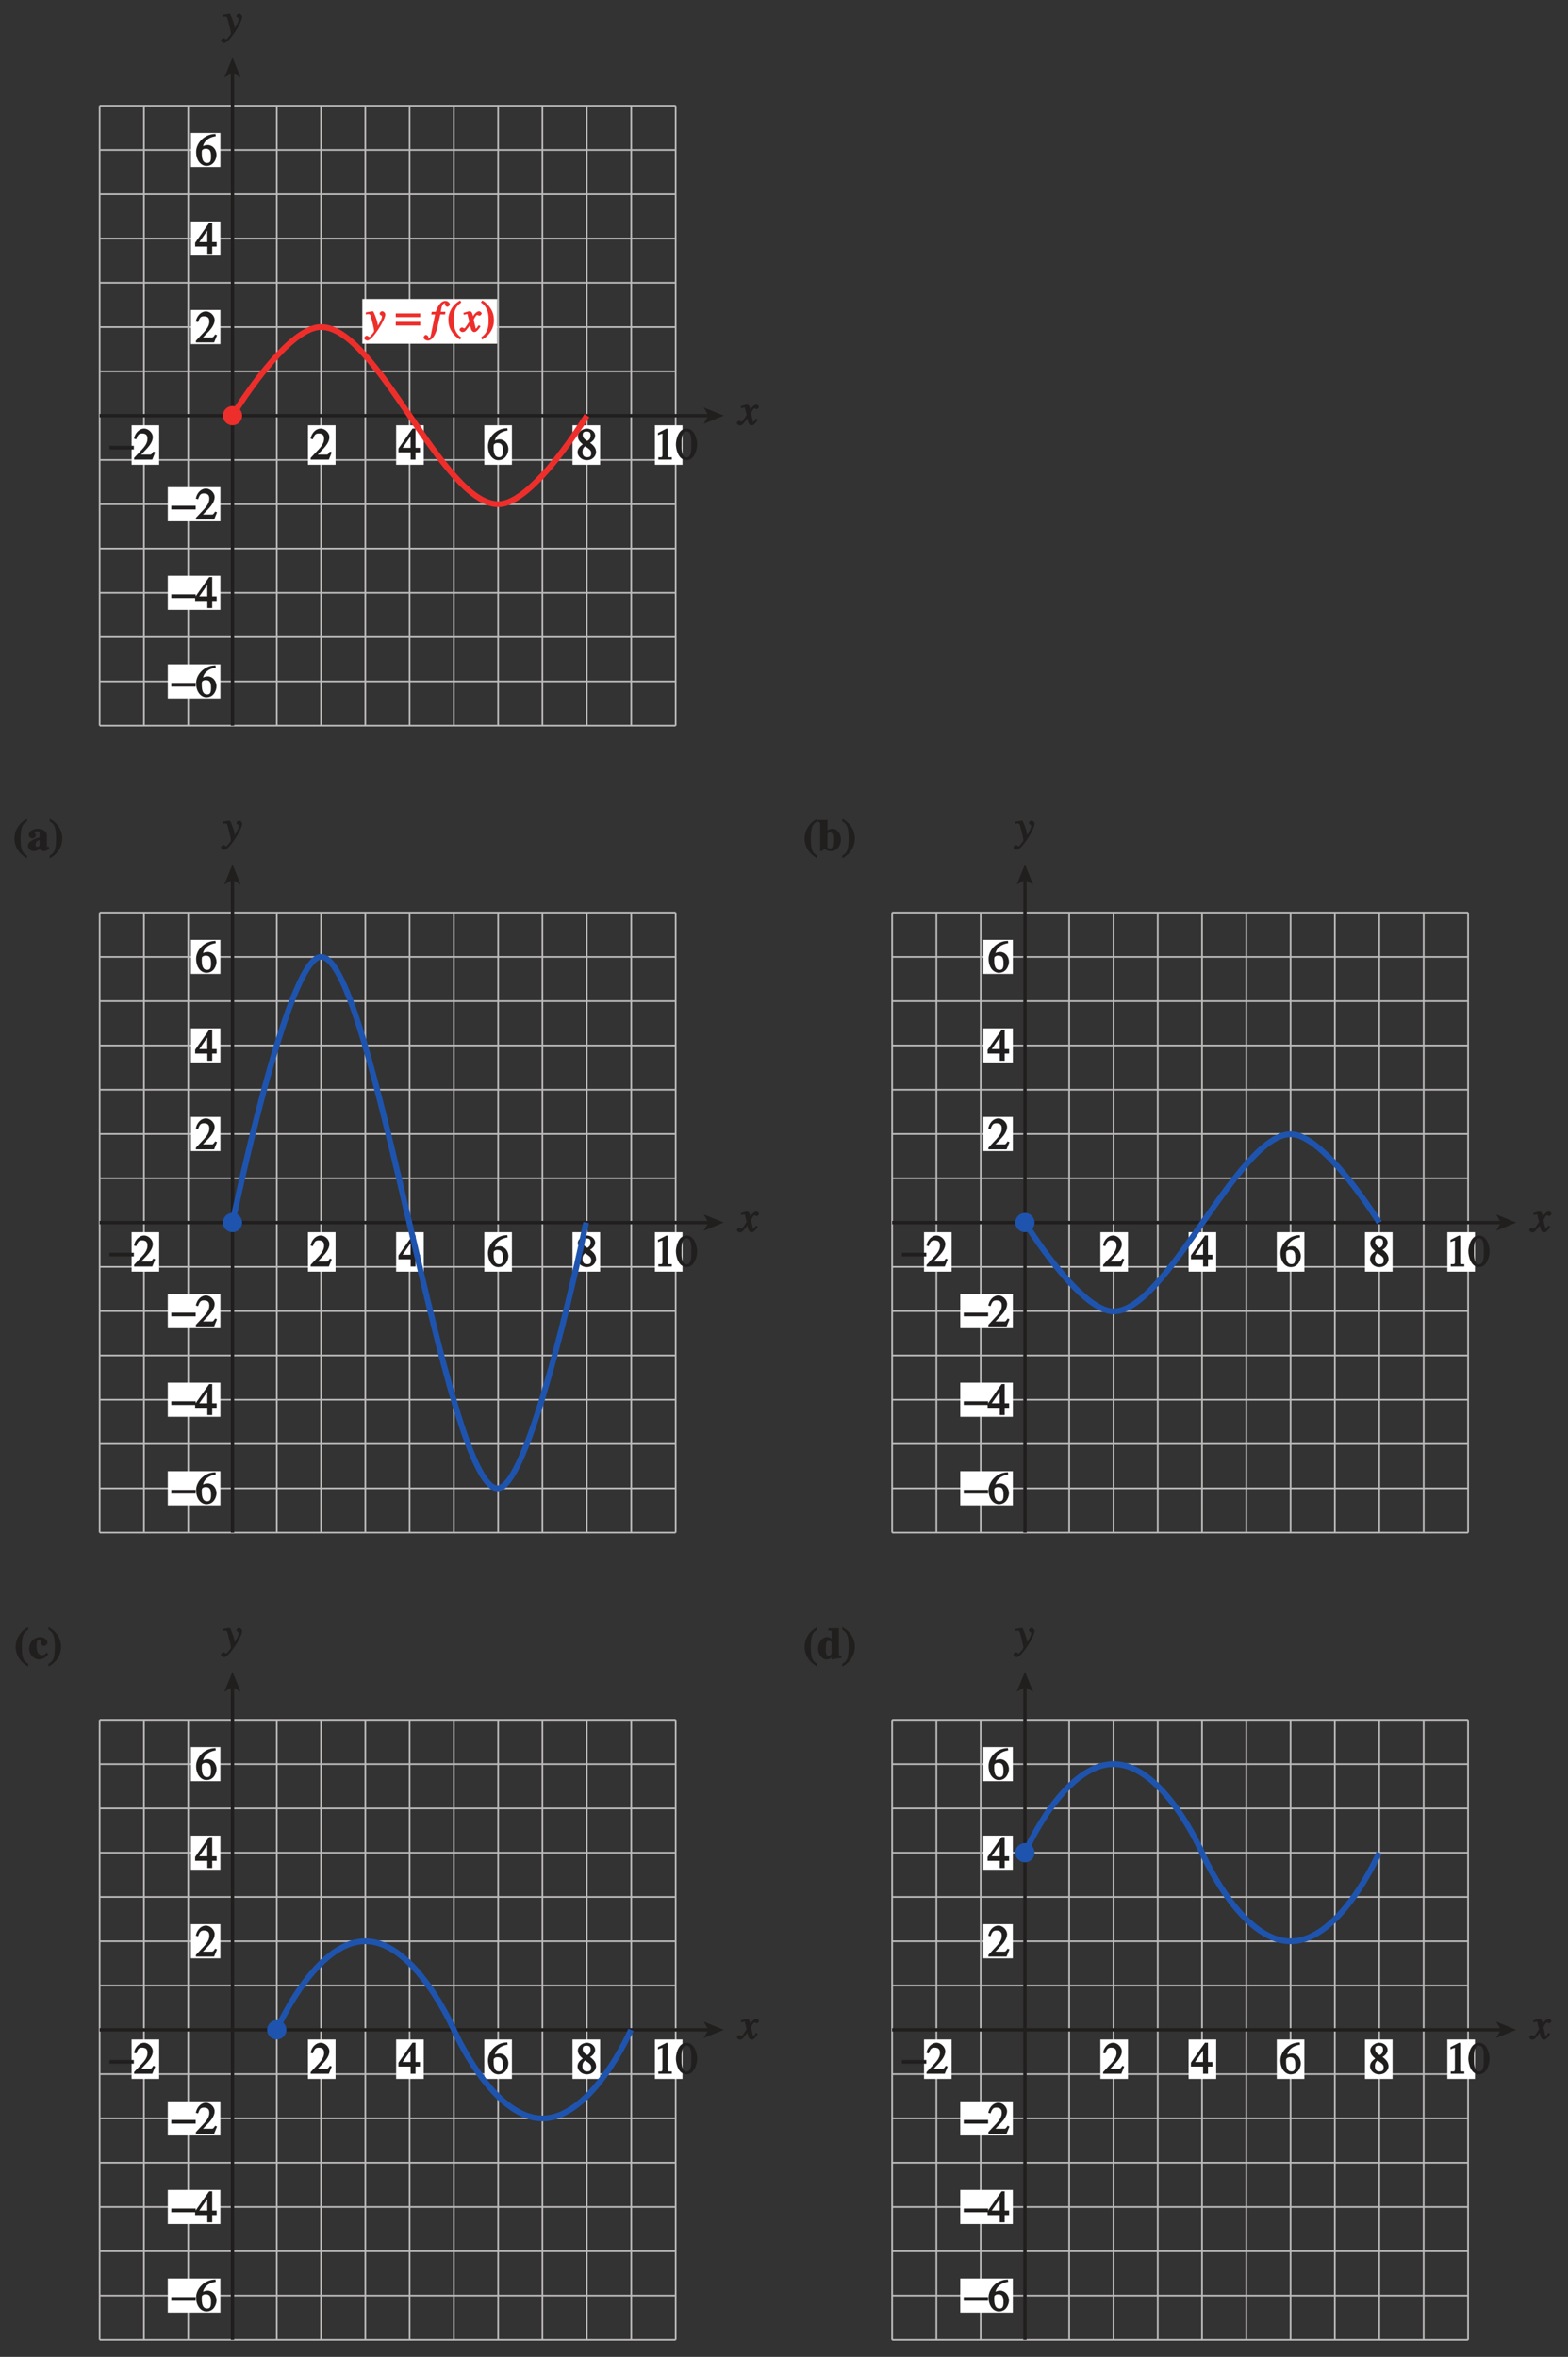 <?xml version="1.0" encoding="UTF-8" standalone="no"?>
<svg
   xmlns:dc="http://purl.org/dc/elements/1.1/"
   xmlns:cc="http://creativecommons.org/ns#"
   xmlns:rdf="http://www.w3.org/1999/02/22-rdf-syntax-ns#"
   xmlns:svg="http://www.w3.org/2000/svg"
   xmlns="http://www.w3.org/2000/svg"
   xmlns:xlink="http://www.w3.org/1999/xlink"
   xmlns:sodipodi="http://sodipodi.sourceforge.net/DTD/sodipodi-0.dtd"
   xmlns:inkscape="http://www.inkscape.org/namespaces/inkscape"
   width="325.812pt"
   height="489.602pt"
   viewBox="0 0 325.812 489.602"
   version="1.1"
   id="svg4175"
   inkscape:version="0.91 r13725"
   sodipodi:docname="fig-2-3-35.svg">
  <rect x="0" y="0" width="325.812" height="489.602" fill="#333333" stroke="none"/>
  <sodipodi:namedview
     pagecolor="#ffffff"
     bordercolor="#666666"
     borderopacity="1"
     objecttolerance="10"
     gridtolerance="10"
     guidetolerance="10"
     inkscape:pageopacity="0"
     inkscape:pageshadow="2"
     inkscape:window-width="1366"
     inkscape:window-height="715"
     id="namedview4918"
     showgrid="false"
     fit-margin-top="0"
     fit-margin-left="0"
     fit-margin-right="0"
     fit-margin-bottom="0"
     inkscape:zoom="0.86764721"
     inkscape:cx="203.63387"
     inkscape:cy="384.87702"
     inkscape:window-x="0"
     inkscape:window-y="0"
     inkscape:window-maximized="1"
     inkscape:current-layer="g4278" />
  <defs
     id="defs4177">
    <g
       id="g4179">
      <symbol
         overflow="visible"
         id="glyph0-0"
         style="overflow:visible">
        <path
           style="stroke:none"
           d=""
           id="path4182"
           inkscape:connector-curvature="0" />
      </symbol>
      <symbol
         overflow="visible"
         id="glyph0-1"
         style="overflow:visible">
        <path
           style="stroke:none"
           d="m 0.672,-5.266 c 0.141,-0.25 0.406,-0.797 1.094,-0.797 0.734,0 0.922,0.297 0.922,0.891 0,0.906 -0.672,1.016 -1.297,1.219 l 0,0.359 c 0.906,0.297 2.016,0.578 2.016,1.906 0,0.906 -0.391,1.062 -0.859,1.062 -0.625,0 -0.922,-0.984 -1.766,-0.984 -0.328,0 -0.766,0.375 -0.766,0.703 0,0.625 0.859,1.047 1.656,1.047 1.797,0 3.141,-1.344 3.141,-2.75 0,-0.75 -0.562,-1.609 -1.062,-1.797 0.234,-0.141 0.672,-0.484 0.672,-1.25 0,-0.938 -0.859,-1.5 -1.812,-1.5 -1.172,0 -2.094,1.047 -2.406,1.734 L 0.625,-5.188 Z m 0,0"
           id="path4185"
           inkscape:connector-curvature="0" />
      </symbol>
      <symbol
         overflow="visible"
         id="glyph0-2"
         style="overflow:visible">
        <path
           style="stroke:none"
           d="m 1.484,-5.484 2.875,0 0.516,-1.547 -3.5,0 -1.047,3.719 c 0.906,0.047 1.656,0.109 2.328,0.406 0.531,0.219 0.938,0.594 0.938,1.203 0,0.828 -0.531,0.906 -0.859,0.906 -0.641,0 -1.203,-0.875 -1.891,-0.875 -0.438,0 -0.766,0.469 -0.766,0.734 0,0.578 0.797,1.016 1.578,1.016 1.812,0 2.984,-1.234 2.984,-2.531 0,-0.984 -0.625,-1.719 -1.078,-1.969 -0.672,-0.375 -1.375,-0.484 -2.125,-0.516 l 0.156,-0.547 z m 0,0"
           id="path4188"
           inkscape:connector-curvature="0" />
      </symbol>
      <symbol
         overflow="visible"
         id="glyph0-3"
         style="overflow:visible">
        <path
           style="stroke:none"
           d="m 0.266,-0.844 c 0,0.469 0.5,0.969 0.984,0.969 0.469,0 0.984,-0.484 0.984,-0.969 0,-0.453 -0.516,-0.984 -0.984,-0.984 -0.484,0 -0.984,0.531 -0.984,0.984 z m 0,0"
           id="path4191"
           inkscape:connector-curvature="0" />
      </symbol>
      <symbol
         overflow="visible"
         id="glyph1-0"
         style="overflow:visible">
        <path
           style="stroke:none"
           d=""
           id="path4194"
           inkscape:connector-curvature="0" />
      </symbol>
      <symbol
         overflow="visible"
         id="glyph1-1"
         style="overflow:visible">
        <path
           style="stroke:none"
           d="M 4.281,-1.578 4.094,-1.656 c -0.406,0.641 -0.453,0.625 -0.797,0.625 l -1.734,0 1.219,-1.281 c 0.391,-0.422 1.203,-1.375 1.203,-2.328 0,-1 -0.984,-1.797 -1.797,-1.797 -0.797,0 -1.812,0.625 -2.109,2.094 l 0.469,0.125 C 0.828,-4.906 0.938,-5.422 1.75,-5.422 c 1.062,0 1.125,0.656 1.125,1.125 0,0.672 -0.344,1.359 -1.125,2.188 L 0.094,-0.344 0.094,0 3.875,0 4.484,-1.5 Z m 0,0"
           id="path4197"
           inkscape:connector-curvature="0" />
      </symbol>
      <symbol
         overflow="visible"
         id="glyph1-2"
         style="overflow:visible">
        <path
           style="stroke:none"
           d="m 4.25,-2.438 -0.766,0 0,-4 -0.625,0 -2.922,4.141 0,0.797 2.531,0 0,1.5 1.016,0 0,-1.5 0.922,0 0,-0.938 z m -1.625,0 -1.828,0 1.891,-2.703 -0.234,0 0,2.703 z m 0,0"
           id="path4200"
           inkscape:connector-curvature="0" />
      </symbol>
      <symbol
         overflow="visible"
         id="glyph1-3"
         style="overflow:visible">
        <path
           style="stroke:none"
           d="m 4.016,-6.5 c -2.172,0.062 -3.875,1.891 -3.875,3.703 0,1.891 1.078,2.922 2.141,2.922 1.609,0 2.094,-1.594 2.094,-2.266 0,-1.203 -0.859,-2.062 -1.812,-2.062 -0.516,0 -0.828,0.156 -0.984,0.25 0.125,-0.766 0.859,-1.812 2.641,-2.078 l -0.062,-0.484 z m -1.844,3.062 c 0.953,0 1.062,0.734 1.062,1.656 0,1.016 -0.25,1.297 -0.812,1.297 C 1.75,-0.484 1.312,-0.969 1.312,-2.469 c 0,-0.547 0.031,-0.641 0.125,-0.719 0.234,-0.219 0.438,-0.25 0.734,-0.25 z m 0,0"
           id="path4203"
           inkscape:connector-curvature="0" />
      </symbol>
      <symbol
         overflow="visible"
         id="glyph1-4"
         style="overflow:visible">
        <path
           style="stroke:none"
           d="m 1.781,-2.859 c 1.031,0.75 1.375,0.891 1.375,1.547 0,0.641 -0.266,0.828 -0.828,0.828 -0.719,0 -0.984,-0.391 -0.984,-1.094 0,-0.812 0.391,-1.047 0.562,-1.188 z m -1.453,1.375 c 0,0.703 0.766,1.609 1.891,1.609 1.484,0 1.953,-1.172 1.953,-1.641 0,-0.609 -0.234,-1.25 -1.25,-1.969 0.297,-0.156 1.062,-0.672 1.062,-1.5 0,-0.672 -0.719,-1.453 -1.75,-1.453 -0.766,0 -1.844,0.672 -1.844,1.578 0,0.734 0.406,1.156 1.016,1.688 -0.656,0.5 -1.078,0.906 -1.078,1.688 z m 1.062,-3.609 c 0,-0.438 0.125,-0.734 0.797,-0.734 0.688,0 0.844,0.312 0.844,0.812 0,0.781 -0.469,1 -0.688,1.141 C 2.141,-4 1.391,-4.391 1.391,-5.094 Z m 0,0"
           id="path4206"
           inkscape:connector-curvature="0" />
      </symbol>
      <symbol
         overflow="visible"
         id="glyph1-5"
         style="overflow:visible">
        <path
           style="stroke:none"
           d="m 1.062,0 2.641,0 0,-0.484 c -0.828,0 -0.844,0.078 -0.844,-0.359 l 0,-5.531 -0.25,-0.062 -1.781,0.906 0,0.469 C 1.5,-5.344 1.5,-5.344 1.609,-5.344 c 0.312,0 0.141,0.062 0.141,0.266 l 0,4.062 C 1.75,-0.344 1.578,-0.5 0.891,-0.484 l 0,0.484 z m 0,0"
           id="path4209"
           inkscape:connector-curvature="0" />
      </symbol>
      <symbol
         overflow="visible"
         id="glyph1-6"
         style="overflow:visible">
        <path
           style="stroke:none"
           d="m 2.25,-5.844 c 1.156,0 1,2.078 1,2.688 0,0.719 0.156,2.703 -1,2.703 -1.156,0 -1.016,-1.969 -1.016,-2.703 0,-0.609 -0.141,-2.688 1.016,-2.688 z m 0,-0.594 c -1.656,0 -2.203,2.219 -2.203,3.281 0,1.094 0.547,3.281 2.203,3.281 1.656,0 2.203,-2.188 2.203,-3.281 0,-1.062 -0.547,-3.281 -2.203,-3.281 z m 0,0"
           id="path4212"
           inkscape:connector-curvature="0" />
      </symbol>
      <symbol
         overflow="visible"
         id="glyph1-7"
         style="overflow:visible">
        <path
           style="stroke:none"
           d=""
           id="path4215"
           inkscape:connector-curvature="0" />
      </symbol>
      <symbol
         overflow="visible"
         id="glyph1-8"
         style="overflow:visible">
        <path
           style="stroke:none"
           d="m 2.531,-6.375 c -1.391,0.828 -2.266,2.297 -2.266,3.844 0,1.25 0.344,2.016 0.781,2.672 0.344,0.5 0.938,1.125 1.625,1.5 l 0.312,-0.406 C 1.328,0.172 1.375,-1.672 1.375,-2.594 1.375,-4.875 2.188,-5.453 2.938,-6.062 L 2.703,-6.484 Z m 0,0"
           id="path4218"
           inkscape:connector-curvature="0" />
      </symbol>
      <symbol
         overflow="visible"
         id="glyph1-9"
         style="overflow:visible">
        <path
           style="stroke:none"
           d="m 0.453,1.547 c 1.406,-0.828 2.281,-2.297 2.281,-3.844 0,-1.25 -0.344,-2.016 -0.797,-2.672 -0.328,-0.5 -0.922,-1.141 -1.625,-1.5 L 0.016,-6.062 C 1.672,-5 1.625,-3.156 1.625,-2.234 1.625,0.047 0.797,0.625 0.047,1.219 L 0.281,1.641 Z m 0,0"
           id="path4221"
           inkscape:connector-curvature="0" />
      </symbol>
      <symbol
         overflow="visible"
         id="glyph2-0"
         style="overflow:visible">
        <path
           style="stroke:none"
           d=""
           id="path4224"
           inkscape:connector-curvature="0" />
      </symbol>
      <symbol
         overflow="visible"
         id="glyph2-1"
         style="overflow:visible">
        <path
           style="stroke:none"
           d="m 0.094,-2.094 4.891,0 0,-0.766 -5.062,0 0,0.766 z m 0,0"
           id="path4227"
           inkscape:connector-curvature="0" />
      </symbol>
      <symbol
         overflow="visible"
         id="glyph2-2"
         style="overflow:visible">
        <path
           style="stroke:none"
           d="m 4.828,-3.781 -4.906,0 0,0.766 5.078,0 0,-0.766 z m 0,1.75 -4.906,0 0,0.766 5.078,0 0,-0.766 z m 0,0"
           id="path4230"
           inkscape:connector-curvature="0" />
      </symbol>
      <symbol
         overflow="visible"
         id="glyph3-0"
         style="overflow:visible">
        <path
           style="stroke:none"
           d=""
           id="path4233"
           inkscape:connector-curvature="0" />
      </symbol>
      <symbol
         overflow="visible"
         id="glyph3-1"
         style="overflow:visible">
        <path
           style="stroke:none"
           d="M 3.484,-1.234 C 3.25,-0.969 3.188,-0.672 3,-0.672 2.828,-0.672 2.938,-0.75 2.891,-0.906 2.844,-1.125 2.531,-2.344 2.531,-2.516 L 2.484,-2.406 c 0,0 0.5,-1.062 0.75,-1.062 0.203,0 0.266,0.156 0.484,0.156 0.219,0 0.469,-0.312 0.469,-0.469 0,-0.219 -0.359,-0.453 -0.531,-0.453 -0.469,0 -1.016,0.578 -1.484,1.312 L 2.469,-2.812 2.359,-3.312 C 2.203,-4.109 1.906,-4.234 1.703,-4.234 1.406,-4.234 0.812,-4.016 0.375,-3.875 L 0.484,-3.5 c 0.422,-0.109 0.547,-0.141 0.625,-0.141 0.234,0 0.094,0 0.172,0.281 0.016,0.031 0.328,1.234 0.328,1.297 -0.766,1.094 -0.875,1.375 -1.031,1.375 -0.156,0 -0.312,-0.172 -0.516,-0.172 -0.203,0 -0.484,0.297 -0.484,0.438 0,0.219 0.328,0.516 0.625,0.516 0.281,0 0.5,-0.125 0.656,-0.297 C 1.156,-0.547 1.531,-1.031 1.766,-1.344 L 1.938,-0.641 c 0.125,0.484 0.438,0.734 0.703,0.734 0.203,0 0.578,-0.031 1.312,-1.203 l -0.375,-0.219 z m 0,0"
           id="path4236"
           inkscape:connector-curvature="0" />
      </symbol>
      <symbol
         overflow="visible"
         id="glyph3-2"
         style="overflow:visible">
        <path
           style="stroke:none"
           d="M 0.141,-3.594 C 0.25,-3.625 0.312,-3.641 0.438,-3.641 c 0.516,0 0.453,0.25 0.703,1.078 0.141,0.484 0.531,2.062 0.531,2.406 0,0.234 -0.328,0.578 -0.562,0.844 C 0.812,1.047 0.812,1.094 0.672,1.094 c -0.156,0 -0.281,-0.25 -0.547,-0.25 -0.188,0 -0.516,0.281 -0.516,0.469 0,0.375 0.562,0.547 0.641,0.547 1.062,0 3.75,-4.328 3.75,-5.406 0,-0.328 -0.344,-0.688 -0.672,-0.688 -0.234,0 -0.516,0.312 -0.516,0.453 0,0.406 0.484,0.312 0.484,0.672 0,0.484 -0.656,1.594 -1.047,2.234 l 0.297,0.094 -0.188,-1.047 C 2.25,-2.5 1.547,-4.25 1.438,-4.234 1.266,-4.234 0.562,-4.094 -0.047,-4 l 0,0.438 z m 0,0"
           id="path4239"
           inkscape:connector-curvature="0" />
      </symbol>
      <symbol
         overflow="visible"
         id="glyph3-3"
         style="overflow:visible">
        <path
           style="stroke:none"
           d=""
           id="path4242"
           inkscape:connector-curvature="0" />
      </symbol>
      <symbol
         overflow="visible"
         id="glyph3-4"
         style="overflow:visible">
        <path
           style="stroke:none"
           d="m 0.312,-3.562 0.594,0 -0.75,3.609 C 0.078,0.406 0.031,1.406 -0.547,1.406 c -0.109,0 0,0.062 0,-0.016 0,-0.094 0.078,-0.094 0.078,-0.25 0,-0.219 -0.406,-0.469 -0.531,-0.469 -0.328,0.016 -0.5,0.5 -0.5,0.531 0.047,0.406 0.594,0.656 0.875,0.656 1.062,0 1.734,-1.578 1.984,-2.672 l 0.625,-2.75 0.984,0 0.094,-0.562 -0.969,0 c 0.062,-0.328 0.156,-1.781 0.891,-1.781 0.125,0 0.031,-0.094 0.031,-0.031 0,0.109 -0.094,0.109 -0.094,0.297 0,0.109 0.234,0.484 0.531,0.484 0.203,0 0.531,-0.312 0.531,-0.5 0,-0.172 -0.312,-0.719 -0.953,-0.719 -1.141,0 -1.766,1.594 -1.984,2.25 l -0.828,0 -0.125,0.562 z m 0,0"
           id="path4245"
           inkscape:connector-curvature="0" />
      </symbol>
      <symbol
         overflow="visible"
         id="glyph4-0"
         style="overflow:visible">
        <path
           style="stroke:none"
           d=""
           id="path4248"
           inkscape:connector-curvature="0" />
      </symbol>
      <symbol
         overflow="visible"
         id="glyph4-1"
         style="overflow:visible">
        <path
           style="stroke:none"
           d="m 2.75,-6.516 c -0.484,0.219 -2.484,1.469 -2.484,4.109 0,0.734 0.297,2.75 2.625,4.016 l 0,-0.562 C 1.969,0.5 1.562,-0.047 1.562,-2.5 c 0,-2.734 0.531,-3.031 1.328,-3.562 l 0,-0.516 z m 0,0"
           id="path4251"
           inkscape:connector-curvature="0" />
      </symbol>
      <symbol
         overflow="visible"
         id="glyph4-2"
         style="overflow:visible">
        <path
           style="stroke:none"
           d="M 4.156,-0.812 4.062,-0.719 c -0.016,0.031 0.047,0 0.016,0 -0.203,0 -0.062,-0.031 -0.062,-0.094 l 0,-2.344 c 0,-0.844 -0.938,-1.375 -1.938,-1.375 -1.109,0 -1.828,0.688 -1.828,1.25 0,0.625 0.625,0.75 0.734,0.75 0.469,0 0.75,-0.469 0.75,-0.641 0,-0.344 -0.281,-0.422 -0.281,-0.609 0,-0.141 0.078,-0.188 0.406,-0.188 0.656,0 0.641,0.203 0.641,0.656 l 0,0.562 c -1.125,0.344 -2.422,0.844 -2.422,1.781 0,0.688 0.703,1.094 1.141,1.094 0.219,0 0.938,-0.078 1.344,-0.5 0,-0.016 0.203,0.5 0.844,0.5 0.406,0 0.828,-0.25 1.156,-0.641 l -0.297,-0.406 z m -1.625,-0.328 C 2.406,-0.984 2.297,-0.781 2,-0.781 c -0.328,0 -0.328,-0.188 -0.328,-0.469 0,-0.781 0.766,-0.906 0.828,-0.922 l 0,1.094 z m 0,0"
           id="path4254"
           inkscape:connector-curvature="0" />
      </symbol>
      <symbol
         overflow="visible"
         id="glyph4-3"
         style="overflow:visible">
        <path
           style="stroke:none"
           d="M 0.25,1.516 C 0.734,1.281 2.719,0.031 2.719,-2.594 c 0,-0.734 -0.297,-2.766 -2.625,-4.016 l 0,0.547 c 0.922,0.562 1.328,1.109 1.328,3.547 0,2.75 -0.531,3.047 -1.328,3.578 l 0,0.516 z m 0,0"
           id="path4257"
           inkscape:connector-curvature="0" />
      </symbol>
      <symbol
         overflow="visible"
         id="glyph4-4"
         style="overflow:visible">
        <path
           style="stroke:none"
           d="M 0.156,-5.875 C 0.484,-5.812 0.5,-5.906 0.5,-5.484 l 0,5.594 0.297,0 0.656,-0.453 C 1.781,-0.016 2.312,0.125 2.594,0.125 c 1.484,0 2.234,-1.281 2.234,-2.422 0,-1.188 -0.797,-2.234 -1.828,-2.234 -0.625,0 -1.047,0.375 -1.203,0.547 l 0.234,0.094 0,-2.469 -2.016,0 0,0.469 z m 1.875,2.5 c 0.078,-0.203 0.078,-0.391 0.5,-0.391 0.781,0 0.688,1.062 0.688,1.594 0,1.422 -0.172,1.734 -0.703,1.734 -0.5,0 -0.484,-0.312 -0.484,-0.578 z m 0,0"
           id="path4260"
           inkscape:connector-curvature="0" />
      </symbol>
      <symbol
         overflow="visible"
         id="glyph4-5"
         style="overflow:visible">
        <path
           style="stroke:none"
           d="M 3.609,-1.219 C 3.391,-0.969 3.266,-0.75 2.75,-0.75 2.047,-0.75 1.625,-1.344 1.625,-2.594 1.625,-3 1.562,-3.984 2.266,-3.984 c 0.125,0 0.219,-0.047 0.219,0.219 0,0.484 0.141,1.062 0.641,1.062 0.078,0 0.75,-0.125 0.75,-0.703 0,-0.656 -0.891,-1.125 -1.531,-1.125 -0.844,0 -2.266,0.688 -2.266,2.469 0,1.094 0.922,2.188 2.078,2.188 0.703,0 1.391,-0.391 1.891,-1.094 L 3.703,-1.312 Z m 0,0"
           id="path4263"
           inkscape:connector-curvature="0" />
      </symbol>
      <symbol
         overflow="visible"
         id="glyph4-6"
         style="overflow:visible">
        <path
           style="stroke:none"
           d="M 4.812,-0.656 C 4.297,-0.672 4.406,-0.797 4.406,-1.047 l 0,-5.312 -2.203,0 0,0.484 C 2.828,-5.828 2.875,-5.953 2.875,-5.484 l 0,1.656 L 3.109,-3.938 C 2.891,-4.172 2.5,-4.531 1.969,-4.531 c -0.859,0 -1.891,0.891 -1.891,2.453 0,1.312 0.969,2.203 1.719,2.203 0.672,0 1.016,-0.281 1.344,-0.625 l -0.234,-0.109 0,0.766 C 3.609,-0.031 3.688,-0.047 4.938,-0.188 l 0,-0.469 z M 2.875,-1.141 c 0,0.094 -0.188,0.5 -0.594,0.5 -0.719,0 -0.594,-1.047 -0.594,-1.562 0,-0.875 0,-1.547 0.641,-1.547 0.5,0 0.547,0.406 0.547,0.422 z m 0,0"
           id="path4266"
           inkscape:connector-curvature="0" />
      </symbol>
    </g>
    <clipPath
       id="clip1">
      <path
         d="m 317,251 5.797,0 0,6 L 317,257 Z m 0,0"
         id="path4269"
         inkscape:connector-curvature="0" />
    </clipPath>
    <clipPath
       id="clip2">
      <path
         d="m 317,419 5.797,0 0,5 L 317,424 Z m 0,0"
         id="path4272"
         inkscape:connector-curvature="0" />
    </clipPath>
    <clipPath
       id="clip3">
      <path
         d="m 0,0 325.812,0 0,489.602 -325.812,0 z m 0,0"
         id="path4275"
         inkscape:connector-curvature="0" />
    </clipPath>
  </defs>
  <g
     id="surface1"
     transform="translate(-1.2207032e-5,0)">
    <g
       style="fill:#211e1e;fill-opacity:1"
       id="g4278" />
    <path
       style="fill:none;stroke:#bdbaba;stroke-width:0.35;stroke-linecap:butt;stroke-linejoin:miter;stroke-miterlimit:4;stroke-opacity:1"
       d="m 273.585,502.793 0,-128.789 m 9.199,128.789 0,-128.789 m 9.203,128.789 0,-128.789 m 9.199,128.789 0,-128.789 m 9.195,128.789 0,-128.789 m 9.203,128.789 0,-128.789 m 9.195,128.789 0,-128.789 m 9.203,128.789 0,-128.789 m 9.199,128.789 0,-128.789 m 9.199,128.789 0,-128.789 m 9.199,128.789 0,-128.789 m 9.23,128.789 0,-128.789 m 9.23,128.789 0,-128.789 m 9.23,128.789 0,-128.789 m -119.688,0 119.688,0 m -119.688,9.199 119.688,0 m -119.688,9.199 119.688,0 m -119.688,9.199 119.688,0 m -119.688,9.199 119.688,0 m -119.688,9.199 119.688,0 m -119.688,9.203 119.688,0 m -119.688,9.199 119.688,0 m -119.688,9.199 119.688,0 m -119.688,9.199 119.688,0 m -119.688,9.199 119.688,0 m -119.688,9.199 119.688,0 m -119.688,9.199 119.688,0 m -119.688,9.195 119.688,0 m -119.688,9.199 119.688,0"
       transform="matrix(1,0,0,-1,-88.214,692.372)"
       id="path4286"
       inkscape:connector-curvature="0" />
    <path
       style="fill:#ffffff;fill-opacity:1;fill-rule:nonzero;stroke:none"
       d="m 283.625,255.973 5.734,0 0,8.195 -5.734,0 z m 0,0"
       id="path4288"
       inkscape:connector-curvature="0" />
    <path
       style="fill:#ffffff;fill-opacity:1;fill-rule:nonzero;stroke:none"
       d="m 265.301,255.973 5.734,0 0,8.195 -5.734,0 z m 0,0"
       id="path4290"
       inkscape:connector-curvature="0" />
    <path
       style="fill:#ffffff;fill-opacity:1;fill-rule:nonzero;stroke:none"
       d="m 246.977,255.973 5.73,0 0,8.195 -5.73,0 z m 0,0"
       id="path4292"
       inkscape:connector-curvature="0" />
    <path
       style="fill:#ffffff;fill-opacity:1;fill-rule:nonzero;stroke:none"
       d="m 228.648,255.973 5.734,0 0,8.195 -5.734,0 z m 0,0"
       id="path4294"
       inkscape:connector-curvature="0" />
    <path
       style="fill:#ffffff;fill-opacity:1;fill-rule:nonzero;stroke:none"
       d="m 192,255.973 5.734,0 0,8.195 -5.734,0 z m 0,0"
       id="path4296"
       inkscape:connector-curvature="0" />
    <path
       style="fill:#ffffff;fill-opacity:1;fill-rule:nonzero;stroke:none"
       d="m 300.746,255.973 5.727,0 0,8.195 -5.727,0 z m 0,0"
       id="path4298"
       inkscape:connector-curvature="0" />
    <g
       style="fill:#211e1e;fill-opacity:1"
       id="g4300">
      <use
         xlink:href="#glyph1-1"
         x="229.121"
         y="263.094"
         id="use4302"
         width="100%"
         height="100%" />
    </g>
    <g
       style="fill:#211e1e;fill-opacity:1"
       id="g4304">
      <use
         xlink:href="#glyph2-1"
         x="187.49"
         y="263.094"
         id="use4306"
         width="100%"
         height="100%" />
    </g>
    <g
       style="fill:#211e1e;fill-opacity:1"
       id="g4308">
      <use
         xlink:href="#glyph1-1"
         x="192.431"
         y="263.094"
         id="use4310"
         width="100%"
         height="100%" />
      <use
         xlink:href="#glyph1-2"
         x="247.52"
         y="263.094"
         id="use4312"
         width="100%"
         height="100%" />
    </g>
    <g
       style="fill:#211e1e;fill-opacity:1"
       id="g4314">
      <use
         xlink:href="#glyph1-3"
         x="265.918"
         y="263.094"
         id="use4316"
         width="100%"
         height="100%" />
    </g>
    <g
       style="fill:#211e1e;fill-opacity:1"
       id="g4318">
      <use
         xlink:href="#glyph1-4"
         x="284.348"
         y="263.094"
         id="use4320"
         width="100%"
         height="100%" />
    </g>
    <g
       style="fill:#211e1e;fill-opacity:1"
       id="g4322">
      <use
         xlink:href="#glyph1-5"
         x="300.558"
         y="263.094"
         id="use4324"
         width="100%"
         height="100%" />
    </g>
    <g
       style="fill:#211e1e;fill-opacity:1"
       id="g4326">
      <use
         xlink:href="#glyph1-6"
         x="305.058"
         y="263.094"
         id="use4328"
         width="100%"
         height="100%" />
    </g>
    <path
       style="fill:none;stroke:#211e1e;stroke-width:0.7;stroke-linecap:butt;stroke-linejoin:miter;stroke-miterlimit:4;stroke-opacity:1"
       d="m 301.187,509.829 0,-135.824"
       transform="matrix(1,0,0,-1,-88.214,692.372)"
       id="path4330"
       inkscape:connector-curvature="0" />
    <path
       style="fill:#211e1e;fill-opacity:1;fill-rule:nonzero;stroke:none"
       d="m 212.973,179.578 1.707,4.18 -1.707,-0.992 -1.707,0.992 1.707,-4.18"
       id="path4332"
       inkscape:connector-curvature="0" />
    <path
       style="fill:none;stroke:#211e1e;stroke-width:0.7;stroke-linecap:butt;stroke-linejoin:miter;stroke-miterlimit:4;stroke-opacity:1"
       d="m 273.585,438.403 126.723,0"
       transform="matrix(1,0,0,-1,-88.214,692.372)"
       id="path4334"
       inkscape:connector-curvature="0" />
    <path
       style="fill:#211e1e;fill-opacity:1;fill-rule:nonzero;stroke:none"
       d="m 315.059,253.969 -4.18,1.707 0.992,-1.707 -0.992,-1.707 4.18,1.707"
       id="path4336"
       inkscape:connector-curvature="0" />
    <g
       clip-path="url(#clip1)"
       id="g4338"
       style="clip-rule:nonzero">
      <g
         style="fill:#211e1e;fill-opacity:1"
         id="g4340">
        <use
           xlink:href="#glyph3-1"
           x="318.185"
           y="255.918"
           id="use4342"
           width="100%"
           height="100%" />
      </g>
    </g>
    <g
       style="fill:#211e1e;fill-opacity:1"
       id="g4344">
      <use
         xlink:href="#glyph3-2"
         x="210.973"
         y="174.702"
         id="use4346"
         width="100%"
         height="100%" />
    </g>
    <path
       style="fill:#ffffff;fill-opacity:1;fill-rule:nonzero;stroke:none"
       d="m 204.328,195.23 6.125,0 0,7.09 -6.125,0 z m 0,0"
       id="path4348"
       inkscape:connector-curvature="0" />
    <path
       style="fill:#ffffff;fill-opacity:1;fill-rule:nonzero;stroke:none"
       d="m 204.328,213.625 6.125,0 0,7.094 -6.125,0 z m 0,0"
       id="path4350"
       inkscape:connector-curvature="0" />
    <path
       style="fill:#ffffff;fill-opacity:1;fill-rule:nonzero;stroke:none"
       d="m 204.328,232.023 6.125,0 0,7.09 -6.125,0 z m 0,0"
       id="path4352"
       inkscape:connector-curvature="0" />
    <path
       style="fill:#ffffff;fill-opacity:1;fill-rule:nonzero;stroke:none"
       d="m 199.527,268.824 10.926,0 0,7.09 -10.926,0 z m 0,0"
       id="path4354"
       inkscape:connector-curvature="0" />
    <path
       style="fill:#ffffff;fill-opacity:1;fill-rule:nonzero;stroke:none"
       d="m 199.527,287.223 10.926,0 0,7.094 -10.926,0 z m 0,0"
       id="path4356"
       inkscape:connector-curvature="0" />
    <path
       style="fill:#ffffff;fill-opacity:1;fill-rule:nonzero;stroke:none"
       d="m 199.527,305.625 10.926,0 0,7.09 -10.926,0 z m 0,0"
       id="path4358"
       inkscape:connector-curvature="0" />
    <g
       style="fill:#211e1e;fill-opacity:1"
       id="g4360">
      <use
         xlink:href="#glyph1-1"
         x="205.273"
         y="238.756"
         id="use4362"
         width="100%"
         height="100%" />
    </g>
    <g
       style="fill:#211e1e;fill-opacity:1"
       id="g4364">
      <use
         xlink:href="#glyph1-2"
         x="205.273"
         y="220.357"
         id="use4366"
         width="100%"
         height="100%" />
    </g>
    <g
       style="fill:#211e1e;fill-opacity:1"
       id="g4368">
      <use
         xlink:href="#glyph1-3"
         x="205.273"
         y="201.957"
         id="use4370"
         width="100%"
         height="100%" />
    </g>
    <g
       style="fill:#211e1e;fill-opacity:1"
       id="g4372">
      <use
         xlink:href="#glyph2-1"
         x="200.332"
         y="312.349"
         id="use4374"
         width="100%"
         height="100%" />
    </g>
    <g
       style="fill:#211e1e;fill-opacity:1"
       id="g4376">
      <use
         xlink:href="#glyph1-3"
         x="205.273"
         y="312.349"
         id="use4378"
         width="100%"
         height="100%" />
    </g>
    <g
       style="fill:#211e1e;fill-opacity:1"
       id="g4380">
      <use
         xlink:href="#glyph2-1"
         x="200.332"
         y="293.95"
         id="use4382"
         width="100%"
         height="100%" />
    </g>
    <g
       style="fill:#211e1e;fill-opacity:1"
       id="g4384">
      <use
         xlink:href="#glyph1-2"
         x="205.273"
         y="293.95"
         id="use4386"
         width="100%"
         height="100%" />
    </g>
    <g
       style="fill:#211e1e;fill-opacity:1"
       id="g4388">
      <use
         xlink:href="#glyph2-1"
         x="200.332"
         y="275.55"
         id="use4390"
         width="100%"
         height="100%" />
    </g>
    <g
       style="fill:#211e1e;fill-opacity:1"
       id="g4392">
      <use
         xlink:href="#glyph1-1"
         x="205.273"
         y="275.55"
         id="use4394"
         width="100%"
         height="100%" />
    </g>
    <path
       style="fill:none;stroke:#bdbaba;stroke-width:0.35;stroke-linecap:butt;stroke-linejoin:miter;stroke-miterlimit:4;stroke-opacity:1"
       d="m 108.925,502.793 0,-128.789 m 9.203,128.789 0,-128.789 m 9.199,128.789 0,-128.789 m 9.199,128.789 0,-128.789 m 9.199,128.789 0,-128.789 m 9.199,128.789 0,-128.789 m 9.199,128.789 0,-128.789 m 9.199,128.789 0,-128.789 m 9.199,128.789 0,-128.789 m 9.199,128.789 0,-128.789 m 9.199,128.789 0,-128.789 m 9.23,128.789 0,-128.789 m 9.23,128.789 0,-128.789 m 9.23,128.789 0,-128.789 m -119.688,0 119.688,0 m -119.688,9.199 119.688,0 m -119.688,9.199 119.688,0 m -119.688,9.199 119.688,0 m -119.688,9.199 119.688,0 m -119.688,9.199 119.688,0 m -119.688,9.203 119.688,0 m -119.688,9.199 119.688,0 m -119.688,9.199 119.688,0 m -119.688,9.199 119.688,0 m -119.688,9.199 119.688,0 m -119.688,9.199 119.688,0 m -119.688,9.199 119.688,0 m -119.688,9.195 119.688,0 m -119.688,9.199 119.688,0 m -119.688,167.629 0,-128.793 m 9.203,128.793 0,-128.793 m 9.199,128.793 0,-128.793 m 9.199,128.793 0,-128.793 m 9.199,128.793 0,-128.793 m 9.199,128.793 0,-128.793 m 9.199,128.793 0,-128.793 m 9.199,128.793 0,-128.793 m 9.199,128.793 0,-128.793 m 9.199,128.793 0,-128.793 m 9.199,128.793 0,-128.793 m 9.23,128.793 0,-128.793 m 9.23,128.793 0,-128.793 m 9.23,128.793 0,-128.793 m -119.688,0 119.688,0 m -119.688,9.199 119.688,0 m -119.688,9.203 119.688,0 m -119.688,9.199 119.688,0 m -119.688,9.199 119.688,0 m -119.688,9.199 119.688,0 m -119.688,9.199 119.688,0 m -119.688,9.199 119.688,0 m -119.688,9.199 119.688,0 m -119.688,9.199 119.688,0 m -119.688,9.203 119.688,0 m -119.688,9.195 119.688,0 m -119.688,9.199 119.688,0 m -119.688,9.199 119.688,0 m -119.688,9.199 119.688,0 m -119.688,-335.324 0,-128.789 m 9.203,128.789 0,-128.789 m 9.199,128.789 0,-128.789 m 9.199,128.789 0,-128.789 m 9.199,128.789 0,-128.789 m 9.199,128.789 0,-128.789"
       transform="matrix(1,0,0,-1,-88.214,692.372)"
       id="path4396"
       inkscape:connector-curvature="0" />
    <path
       style="fill:none;stroke:#bdbaba;stroke-width:0.35;stroke-linecap:butt;stroke-linejoin:miter;stroke-miterlimit:4;stroke-opacity:1"
       d="m 164.124,335.098 0,-128.789 m 9.199,128.789 0,-128.789 m 9.199,128.789 0,-128.789 m 9.199,128.789 0,-128.789 m 9.199,128.789 0,-128.789 m 9.23,128.789 0,-128.789 m 9.23,128.789 0,-128.789 m 9.23,128.789 0,-128.789 m -119.688,0 119.688,0 m -119.688,9.199 119.688,0 m -119.688,9.199 119.688,0 m -119.688,9.199 119.688,0 m -119.688,9.199 119.688,0 m -119.688,9.203 119.688,0 m -119.688,9.199 119.688,0 m -119.688,9.199 119.688,0 m -119.688,9.199 119.688,0 m -119.688,9.199 119.688,0 m -119.688,9.199 119.688,0 m -119.688,9.199 119.688,0 m -119.688,9.199 119.688,0 m -119.688,9.199 119.688,0 m -119.688,9.195 119.688,0 m 44.973,0 0,-128.789 m 9.199,128.789 0,-128.789 m 9.199,128.789 0,-128.789 m 9.199,128.789 0,-128.789 m 9.199,128.789 0,-128.789 m 9.199,128.789 0,-128.789 m 9.199,128.789 0,-128.789 m 9.203,128.789 0,-128.789 m 9.199,128.789 0,-128.789 m 9.195,128.789 0,-128.789 m 9.199,128.789 0,-128.789 m 9.23,128.789 0,-128.789 m 9.23,128.789 0,-128.789 m 9.23,128.789 0,-128.789 m -119.684,0 119.684,0 m -119.684,9.199 119.684,0 m -119.684,9.199 119.684,0 m -119.684,9.199 119.684,0 m -119.684,9.199 119.684,0 m -119.684,9.203 119.684,0 m -119.684,9.199 119.684,0 m -119.684,9.199 119.684,0 m -119.684,9.199 119.684,0 m -119.684,9.199 119.684,0 m -119.684,9.199 119.684,0 m -119.684,9.199 119.684,0 m -119.684,9.199 119.684,0 m -119.684,9.199 119.684,0 m -119.684,9.195 119.684,0"
       transform="matrix(1,0,0,-1,-88.214,692.372)"
       id="path4398"
       inkscape:connector-curvature="0" />
    <path
       style="fill:#ffffff;fill-opacity:1;fill-rule:nonzero;stroke:none"
       d="m 118.965,88.344 5.734,0 0,8.199 -5.734,0 z m 0,0"
       id="path4400"
       inkscape:connector-curvature="0" />
    <path
       style="fill:#ffffff;fill-opacity:1;fill-rule:nonzero;stroke:none"
       d="m 100.641,88.344 5.734,0 0,8.199 -5.734,0 z m 0,0"
       id="path4402"
       inkscape:connector-curvature="0" />
    <path
       style="fill:#ffffff;fill-opacity:1;fill-rule:nonzero;stroke:none"
       d="m 82.316,88.344 5.734,0 0,8.199 -5.734,0 z m 0,0"
       id="path4404"
       inkscape:connector-curvature="0" />
    <path
       style="fill:#ffffff;fill-opacity:1;fill-rule:nonzero;stroke:none"
       d="m 63.992,88.344 5.734,0 0,8.199 -5.734,0 z m 0,0"
       id="path4406"
       inkscape:connector-curvature="0" />
    <path
       style="fill:#ffffff;fill-opacity:1;fill-rule:nonzero;stroke:none"
       d="m 27.344,88.344 5.73,0 0,8.199 -5.73,0 z m 0,0"
       id="path4408"
       inkscape:connector-curvature="0" />
    <path
       style="fill:#ffffff;fill-opacity:1;fill-rule:nonzero;stroke:none"
       d="m 136.086,88.344 5.73,0 0,8.199 -5.73,0 z m 0,0"
       id="path4410"
       inkscape:connector-curvature="0" />
    <g
       style="fill:#211e1e;fill-opacity:1"
       id="g4412">
      <use
         xlink:href="#glyph1-1"
         x="64.461"
         y="95.467"
         id="use4414"
         width="100%"
         height="100%" />
    </g>
    <g
       style="fill:#211e1e;fill-opacity:1"
       id="g4416">
      <use
         xlink:href="#glyph2-1"
         x="22.83"
         y="95.467"
         id="use4418"
         width="100%"
         height="100%" />
    </g>
    <g
       style="fill:#211e1e;fill-opacity:1"
       id="g4420">
      <use
         xlink:href="#glyph1-1"
         x="27.771"
         y="95.467"
         id="use4422"
         width="100%"
         height="100%" />
      <use
         xlink:href="#glyph1-2"
         x="82.86"
         y="95.467"
         id="use4424"
         width="100%"
         height="100%" />
    </g>
    <g
       style="fill:#211e1e;fill-opacity:1"
       id="g4426">
      <use
         xlink:href="#glyph1-3"
         x="101.259"
         y="95.467"
         id="use4428"
         width="100%"
         height="100%" />
    </g>
    <g
       style="fill:#211e1e;fill-opacity:1"
       id="g4430">
      <use
         xlink:href="#glyph1-4"
         x="119.69"
         y="95.467"
         id="use4432"
         width="100%"
         height="100%" />
    </g>
    <g
       style="fill:#211e1e;fill-opacity:1"
       id="g4434">
      <use
         xlink:href="#glyph1-5"
         x="135.9"
         y="95.467"
         id="use4436"
         width="100%"
         height="100%" />
    </g>
    <g
       style="fill:#211e1e;fill-opacity:1"
       id="g4438">
      <use
         xlink:href="#glyph1-6"
         x="140.4"
         y="95.467"
         id="use4440"
         width="100%"
         height="100%" />
    </g>
    <path
       style="fill:#ffffff;fill-opacity:1;fill-rule:nonzero;stroke:none"
       d="m 118.965,255.973 5.734,0 0,8.195 -5.734,0 z m 0,0"
       id="path4442"
       inkscape:connector-curvature="0" />
    <path
       style="fill:#ffffff;fill-opacity:1;fill-rule:nonzero;stroke:none"
       d="m 100.641,255.973 5.734,0 0,8.195 -5.734,0 z m 0,0"
       id="path4444"
       inkscape:connector-curvature="0" />
    <path
       style="fill:#ffffff;fill-opacity:1;fill-rule:nonzero;stroke:none"
       d="m 82.316,255.973 5.734,0 0,8.195 -5.734,0 z m 0,0"
       id="path4446"
       inkscape:connector-curvature="0" />
    <path
       style="fill:#ffffff;fill-opacity:1;fill-rule:nonzero;stroke:none"
       d="m 63.992,255.973 5.734,0 0,8.195 -5.734,0 z m 0,0"
       id="path4448"
       inkscape:connector-curvature="0" />
    <path
       style="fill:#ffffff;fill-opacity:1;fill-rule:nonzero;stroke:none"
       d="m 27.344,255.973 5.734,0 0,8.195 -5.734,0 z m 0,0"
       id="path4450"
       inkscape:connector-curvature="0" />
    <path
       style="fill:#ffffff;fill-opacity:1;fill-rule:nonzero;stroke:none"
       d="m 136.086,255.973 5.73,0 0,8.195 -5.73,0 z m 0,0"
       id="path4452"
       inkscape:connector-curvature="0" />
    <g
       style="fill:#211e1e;fill-opacity:1"
       id="g4454">
      <use
         xlink:href="#glyph1-1"
         x="64.462"
         y="263.094"
         id="use4456"
         width="100%"
         height="100%" />
    </g>
    <g
       style="fill:#211e1e;fill-opacity:1"
       id="g4458">
      <use
         xlink:href="#glyph2-1"
         x="22.831"
         y="263.094"
         id="use4460"
         width="100%"
         height="100%" />
    </g>
    <g
       style="fill:#211e1e;fill-opacity:1"
       id="g4462">
      <use
         xlink:href="#glyph1-1"
         x="27.771"
         y="263.094"
         id="use4464"
         width="100%"
         height="100%" />
      <use
         xlink:href="#glyph1-2"
         x="82.86"
         y="263.094"
         id="use4466"
         width="100%"
         height="100%" />
    </g>
    <g
       style="fill:#211e1e;fill-opacity:1"
       id="g4468">
      <use
         xlink:href="#glyph1-3"
         x="101.259"
         y="263.094"
         id="use4470"
         width="100%"
         height="100%" />
    </g>
    <g
       style="fill:#211e1e;fill-opacity:1"
       id="g4472">
      <use
         xlink:href="#glyph1-4"
         x="119.689"
         y="263.094"
         id="use4474"
         width="100%"
         height="100%" />
    </g>
    <g
       style="fill:#211e1e;fill-opacity:1"
       id="g4476">
      <use
         xlink:href="#glyph1-5"
         x="135.899"
         y="263.094"
         id="use4478"
         width="100%"
         height="100%" />
    </g>
    <g
       style="fill:#211e1e;fill-opacity:1"
       id="g4480">
      <use
         xlink:href="#glyph1-6"
         x="140.399"
         y="263.094"
         id="use4482"
         width="100%"
         height="100%" />
    </g>
    <path
       style="fill:none;stroke:#211e1e;stroke-width:0.7;stroke-linecap:butt;stroke-linejoin:miter;stroke-miterlimit:4;stroke-opacity:1"
       d="m 136.527,509.829 0,-135.824"
       transform="matrix(1,0,0,-1,-88.214,692.372)"
       id="path4484"
       inkscape:connector-curvature="0" />
    <path
       style="fill:#211e1e;fill-opacity:1;fill-rule:nonzero;stroke:none"
       d="m 48.312,179.578 1.707,4.18 -1.707,-0.992 -1.707,0.992 1.707,-4.18"
       id="path4486"
       inkscape:connector-curvature="0" />
    <path
       style="fill:none;stroke:#211e1e;stroke-width:0.7;stroke-linecap:butt;stroke-linejoin:miter;stroke-miterlimit:4;stroke-opacity:1"
       d="m 108.925,438.403 126.723,0"
       transform="matrix(1,0,0,-1,-88.214,692.372)"
       id="path4488"
       inkscape:connector-curvature="0" />
    <path
       style="fill:#211e1e;fill-opacity:1;fill-rule:nonzero;stroke:none"
       d="m 150.398,253.969 -4.18,1.707 0.992,-1.707 -0.992,-1.707 4.18,1.707"
       id="path4490"
       inkscape:connector-curvature="0" />
    <g
       style="fill:#211e1e;fill-opacity:1"
       id="g4492">
      <use
         xlink:href="#glyph3-1"
         x="153.526"
         y="255.918"
         id="use4494"
         width="100%"
         height="100%" />
    </g>
    <g
       style="fill:#211e1e;fill-opacity:1"
       id="g4496">
      <use
         xlink:href="#glyph3-2"
         x="46.314"
         y="174.702"
         id="use4498"
         width="100%"
         height="100%" />
    </g>
    <path
       style="fill:#ffffff;fill-opacity:1;fill-rule:nonzero;stroke:none"
       d="m 39.672,195.23 6.125,0 0,7.09 -6.125,0 z m 0,0"
       id="path4500"
       inkscape:connector-curvature="0" />
    <path
       style="fill:#ffffff;fill-opacity:1;fill-rule:nonzero;stroke:none"
       d="m 39.672,213.625 6.125,0 0,7.094 -6.125,0 z m 0,0"
       id="path4502"
       inkscape:connector-curvature="0" />
    <path
       style="fill:#ffffff;fill-opacity:1;fill-rule:nonzero;stroke:none"
       d="m 39.672,232.023 6.125,0 0,7.09 -6.125,0 z m 0,0"
       id="path4504"
       inkscape:connector-curvature="0" />
    <path
       style="fill:#ffffff;fill-opacity:1;fill-rule:nonzero;stroke:none"
       d="m 34.867,268.824 10.93,0 0,7.09 -10.93,0 z m 0,0"
       id="path4506"
       inkscape:connector-curvature="0" />
    <path
       style="fill:#ffffff;fill-opacity:1;fill-rule:nonzero;stroke:none"
       d="m 34.867,287.223 10.93,0 0,7.094 -10.93,0 z m 0,0"
       id="path4508"
       inkscape:connector-curvature="0" />
    <path
       style="fill:#ffffff;fill-opacity:1;fill-rule:nonzero;stroke:none"
       d="m 34.867,305.625 10.93,0 0,7.09 -10.93,0 z m 0,0"
       id="path4510"
       inkscape:connector-curvature="0" />
    <g
       style="fill:#211e1e;fill-opacity:1"
       id="g4512">
      <use
         xlink:href="#glyph1-1"
         x="40.614"
         y="238.756"
         id="use4514"
         width="100%"
         height="100%" />
    </g>
    <g
       style="fill:#211e1e;fill-opacity:1"
       id="g4516">
      <use
         xlink:href="#glyph1-2"
         x="40.614"
         y="220.357"
         id="use4518"
         width="100%"
         height="100%" />
    </g>
    <g
       style="fill:#211e1e;fill-opacity:1"
       id="g4520">
      <use
         xlink:href="#glyph1-3"
         x="40.614"
         y="201.957"
         id="use4522"
         width="100%"
         height="100%" />
    </g>
    <g
       style="fill:#211e1e;fill-opacity:1"
       id="g4524">
      <use
         xlink:href="#glyph2-1"
         x="35.673"
         y="312.349"
         id="use4526"
         width="100%"
         height="100%" />
    </g>
    <g
       style="fill:#211e1e;fill-opacity:1"
       id="g4528">
      <use
         xlink:href="#glyph1-3"
         x="40.614"
         y="312.349"
         id="use4530"
         width="100%"
         height="100%" />
    </g>
    <g
       style="fill:#211e1e;fill-opacity:1"
       id="g4532">
      <use
         xlink:href="#glyph2-1"
         x="35.673"
         y="293.95"
         id="use4534"
         width="100%"
         height="100%" />
    </g>
    <g
       style="fill:#211e1e;fill-opacity:1"
       id="g4536">
      <use
         xlink:href="#glyph1-2"
         x="40.614"
         y="293.95"
         id="use4538"
         width="100%"
         height="100%" />
    </g>
    <g
       style="fill:#211e1e;fill-opacity:1"
       id="g4540">
      <use
         xlink:href="#glyph2-1"
         x="35.673"
         y="275.55"
         id="use4542"
         width="100%"
         height="100%" />
    </g>
    <g
       style="fill:#211e1e;fill-opacity:1"
       id="g4544">
      <use
         xlink:href="#glyph1-1"
         x="40.614"
         y="275.55"
         id="use4546"
         width="100%"
         height="100%" />
    </g>
    <g
       style="fill:#211e1e;fill-opacity:1"
       id="g4548">
      <use
         xlink:href="#glyph4-1"
         x="2.729"
         y="176.69"
         id="use4550"
         width="100%"
         height="100%" />
      <use
         xlink:href="#glyph4-2"
         x="5.726"
         y="176.69"
         id="use4552"
         width="100%"
         height="100%" />
      <use
         xlink:href="#glyph4-3"
         x="10.226"
         y="176.69"
         id="use4554"
         width="100%"
         height="100%" />
    </g>
    <g
       style="fill:#211e1e;fill-opacity:1"
       id="g4556">
      <use
         xlink:href="#glyph4-1"
         x="166.917"
         y="176.69"
         id="use4558"
         width="100%"
         height="100%" />
      <use
         xlink:href="#glyph4-4"
         x="169.915"
         y="176.69"
         id="use4560"
         width="100%"
         height="100%" />
      <use
         xlink:href="#glyph4-3"
         x="174.918"
         y="176.69"
         id="use4562"
         width="100%"
         height="100%" />
    </g>
    <g
       style="fill:#211e1e;fill-opacity:1"
       id="g4564">
      <use
         xlink:href="#glyph4-1"
         x="2.981"
         y="344.601"
         id="use4566"
         width="100%"
         height="100%" />
      <use
         xlink:href="#glyph4-5"
         x="5.978"
         y="344.601"
         id="use4568"
         width="100%"
         height="100%" />
      <use
         xlink:href="#glyph4-3"
         x="9.974"
         y="344.601"
         id="use4570"
         width="100%"
         height="100%" />
    </g>
    <g
       style="fill:#211e1e;fill-opacity:1"
       id="g4572">
      <use
         xlink:href="#glyph4-1"
         x="166.917"
         y="344.601"
         id="use4574"
         width="100%"
         height="100%" />
      <use
         xlink:href="#glyph4-6"
         x="169.915"
         y="344.601"
         id="use4576"
         width="100%"
         height="100%" />
      <use
         xlink:href="#glyph4-3"
         x="174.918"
         y="344.601"
         id="use4578"
         width="100%"
         height="100%" />
    </g>
    <path
       style="fill:none;stroke:#211e1e;stroke-width:0.7;stroke-linecap:butt;stroke-linejoin:miter;stroke-miterlimit:4;stroke-opacity:1"
       d="m 136.527,677.458 0,-135.828"
       transform="matrix(1,0,0,-1,-88.214,692.372)"
       id="path4580"
       inkscape:connector-curvature="0" />
    <path
       style="fill:#211e1e;fill-opacity:1;fill-rule:nonzero;stroke:none"
       d="M 48.312,11.949 50.02,16.129 48.312,15.137 46.605,16.129 48.312,11.949"
       id="path4582"
       inkscape:connector-curvature="0" />
    <path
       style="fill:none;stroke:#211e1e;stroke-width:0.7;stroke-linecap:butt;stroke-linejoin:miter;stroke-miterlimit:4;stroke-opacity:1"
       d="m 108.925,606.028 126.723,0"
       transform="matrix(1,0,0,-1,-88.214,692.372)"
       id="path4584"
       inkscape:connector-curvature="0" />
    <path
       style="fill:#211e1e;fill-opacity:1;fill-rule:nonzero;stroke:none"
       d="m 150.398,86.344 -4.18,1.707 0.992,-1.707 -0.992,-1.707 4.18,1.707"
       id="path4586"
       inkscape:connector-curvature="0" />
    <g
       style="fill:#211e1e;fill-opacity:1"
       id="g4588">
      <use
         xlink:href="#glyph3-1"
         x="153.526"
         y="88.291"
         id="use4590"
         width="100%"
         height="100%" />
    </g>
    <g
       style="fill:#211e1e;fill-opacity:1"
       id="g4592">
      <use
         xlink:href="#glyph3-2"
         x="46.313"
         y="7.075"
         id="use4594"
         width="100%"
         height="100%" />
    </g>
    <path
       style="fill:#ffffff;fill-opacity:1;fill-rule:nonzero;stroke:none"
       d="m 75.285,62.121 28.008,0 0,9.285 -28.008,0 z m 0,0"
       id="path4596"
       inkscape:connector-curvature="0" />
    <g
       style="fill:#ee2e2b;fill-opacity:1"
       id="g4598">
      <use
         xlink:href="#glyph3-2"
         x="76.069"
         y="68.894"
         id="use4600"
         width="100%"
         height="100%" />
      <use
         xlink:href="#glyph3-3"
         x="80.065"
         y="68.894"
         id="use4602"
         width="100%"
         height="100%" />
    </g>
    <g
       style="fill:#ee2e2b;fill-opacity:1"
       id="g4604">
      <use
         xlink:href="#glyph2-2"
         x="82.315"
         y="68.894"
         id="use4606"
         width="100%"
         height="100%" />
    </g>
    <g
       style="fill:#ee2e2b;fill-opacity:1"
       id="g4608">
      <use
         xlink:href="#glyph1-7"
         x="87.256"
         y="68.894"
         id="use4610"
         width="100%"
         height="100%" />
    </g>
    <g
       style="fill:#ee2e2b;fill-opacity:1"
       id="g4612">
      <use
         xlink:href="#glyph3-4"
         x="89.506"
         y="68.894"
         id="use4614"
         width="100%"
         height="100%" />
    </g>
    <g
       style="fill:#ee2e2b;fill-opacity:1"
       id="g4616">
      <use
         xlink:href="#glyph1-8"
         x="92.908"
         y="68.894"
         id="use4618"
         width="100%"
         height="100%" />
    </g>
    <g
       style="fill:#ee2e2b;fill-opacity:1"
       id="g4620">
      <use
         xlink:href="#glyph3-1"
         x="95.905"
         y="68.894"
         id="use4622"
         width="100%"
         height="100%" />
    </g>
    <g
       style="fill:#ee2e2b;fill-opacity:1"
       id="g4624">
      <use
         xlink:href="#glyph1-9"
         x="99.901"
         y="68.894"
         id="use4626"
         width="100%"
         height="100%" />
    </g>
    <path
       style="fill:none;stroke:#ee2e2b;stroke-width:1.2;stroke-linecap:butt;stroke-linejoin:miter;stroke-miterlimit:4;stroke-opacity:1"
       d="m 136.527,606.028 c 0,0 11.109,18.398 18.398,18.398 5.828,0 12.125,-9.199 18.418,-18.395 m 36.816,0 c 0,0 -11.109,-18.398 -18.398,-18.398 -5.828,0 -12.129,9.199 -18.418,18.398"
       transform="matrix(1,0,0,-1,-88.214,692.372)"
       id="path4628"
       inkscape:connector-curvature="0" />
    <path
       style="fill:#ffffff;fill-opacity:1;fill-rule:nonzero;stroke:none"
       d="m 39.672,27.605 6.125,0 0,7.09 -6.125,0 z m 0,0"
       id="path4630"
       inkscape:connector-curvature="0" />
    <path
       style="fill:#ffffff;fill-opacity:1;fill-rule:nonzero;stroke:none"
       d="m 39.672,46 6.125,0 0,7.09 -6.125,0 z m 0,0"
       id="path4632"
       inkscape:connector-curvature="0" />
    <path
       style="fill:#ffffff;fill-opacity:1;fill-rule:nonzero;stroke:none"
       d="m 39.672,64.398 6.125,0 0,7.09 -6.125,0 z m 0,0"
       id="path4634"
       inkscape:connector-curvature="0" />
    <path
       style="fill:#ffffff;fill-opacity:1;fill-rule:nonzero;stroke:none"
       d="m 34.867,101.199 10.93,0 0,7.09 -10.93,0 z m 0,0"
       id="path4636"
       inkscape:connector-curvature="0" />
    <path
       style="fill:#ffffff;fill-opacity:1;fill-rule:nonzero;stroke:none"
       d="m 34.867,119.598 10.93,0 0,7.09 -10.93,0 z m 0,0"
       id="path4638"
       inkscape:connector-curvature="0" />
    <path
       style="fill:#ffffff;fill-opacity:1;fill-rule:nonzero;stroke:none"
       d="m 34.867,137.996 10.93,0 0,7.09 -10.93,0 z m 0,0"
       id="path4640"
       inkscape:connector-curvature="0" />
    <g
       style="fill:#211e1e;fill-opacity:1"
       id="g4642">
      <use
         xlink:href="#glyph1-1"
         x="40.614"
         y="71.129"
         id="use4644"
         width="100%"
         height="100%" />
    </g>
    <g
       style="fill:#211e1e;fill-opacity:1"
       id="g4646">
      <use
         xlink:href="#glyph1-2"
         x="40.614"
         y="52.73"
         id="use4648"
         width="100%"
         height="100%" />
    </g>
    <g
       style="fill:#211e1e;fill-opacity:1"
       id="g4650">
      <use
         xlink:href="#glyph1-3"
         x="40.614"
         y="34.33"
         id="use4652"
         width="100%"
         height="100%" />
    </g>
    <path
       style="fill:#ee2e2b;fill-opacity:1;fill-rule:nonzero;stroke:none"
       d="m 50.312,86.344 c 0,1.105 -0.898,2 -2,2 -1.105,0 -2,-0.895 -2,-2 0,-1.105 0.895,-2 2,-2 1.102,0 2,0.895 2,2"
       id="path4654"
       inkscape:connector-curvature="0" />
    <path
       style="fill:#1e54ae;fill-opacity:1;fill-rule:nonzero;stroke:none"
       d="m 214.969,253.969 c 0,1.105 -0.895,2 -2,2 -1.105,0 -2,-0.895 -2,-2 0,-1.102 0.895,-2 2,-2 1.105,0 2,0.898 2,2"
       id="path4656"
       inkscape:connector-curvature="0" />
    <path
       style="fill:none;stroke:#1e54ae;stroke-width:1.2;stroke-linecap:butt;stroke-linejoin:miter;stroke-miterlimit:4;stroke-opacity:1"
       d="m 338.07,438.348 c -6.453,-9.199 -12.922,-18.398 -18.457,-18.398 -7.066,0 -18.43,18.453 -18.43,18.453 m 73.629,0 c 0,0 -11.355,18.344 -18.402,18.344 -5.457,0 -11.887,-9.199 -18.34,-18.398"
       transform="matrix(1,0,0,-1,-88.214,692.372)"
       id="path4658"
       inkscape:connector-curvature="0" />
    <path
       style="fill:#ffffff;fill-opacity:1;fill-rule:nonzero;stroke:none"
       d="m 283.621,423.668 5.734,0 0,8.195 -5.734,0 z m 0,0"
       id="path4660"
       inkscape:connector-curvature="0" />
    <path
       style="fill:#ffffff;fill-opacity:1;fill-rule:nonzero;stroke:none"
       d="m 265.297,423.668 5.734,0 0,8.195 -5.734,0 z m 0,0"
       id="path4662"
       inkscape:connector-curvature="0" />
    <path
       style="fill:#ffffff;fill-opacity:1;fill-rule:nonzero;stroke:none"
       d="m 246.973,423.668 5.734,0 0,8.195 -5.734,0 z m 0,0"
       id="path4664"
       inkscape:connector-curvature="0" />
    <path
       style="fill:#ffffff;fill-opacity:1;fill-rule:nonzero;stroke:none"
       d="m 228.648,423.668 5.73,0 0,8.195 -5.73,0 z m 0,0"
       id="path4666"
       inkscape:connector-curvature="0" />
    <path
       style="fill:#ffffff;fill-opacity:1;fill-rule:nonzero;stroke:none"
       d="m 192,423.668 5.73,0 0,8.195 -5.73,0 z m 0,0"
       id="path4668"
       inkscape:connector-curvature="0" />
    <path
       style="fill:#ffffff;fill-opacity:1;fill-rule:nonzero;stroke:none"
       d="m 300.742,423.668 5.73,0 0,8.195 -5.73,0 z m 0,0"
       id="path4670"
       inkscape:connector-curvature="0" />
    <g
       style="fill:#211e1e;fill-opacity:1"
       id="g4672">
      <use
         xlink:href="#glyph1-1"
         x="229.117"
         y="430.788"
         id="use4674"
         width="100%"
         height="100%" />
    </g>
    <g
       style="fill:#211e1e;fill-opacity:1"
       id="g4676">
      <use
         xlink:href="#glyph2-1"
         x="187.486"
         y="430.788"
         id="use4678"
         width="100%"
         height="100%" />
    </g>
    <g
       style="fill:#211e1e;fill-opacity:1"
       id="g4680">
      <use
         xlink:href="#glyph1-1"
         x="192.427"
         y="430.788"
         id="use4682"
         width="100%"
         height="100%" />
      <use
         xlink:href="#glyph1-2"
         x="247.516"
         y="430.788"
         id="use4684"
         width="100%"
         height="100%" />
    </g>
    <g
       style="fill:#211e1e;fill-opacity:1"
       id="g4686">
      <use
         xlink:href="#glyph1-3"
         x="265.914"
         y="430.788"
         id="use4688"
         width="100%"
         height="100%" />
    </g>
    <g
       style="fill:#211e1e;fill-opacity:1"
       id="g4690">
      <use
         xlink:href="#glyph1-4"
         x="284.344"
         y="430.788"
         id="use4692"
         width="100%"
         height="100%" />
    </g>
    <g
       style="fill:#211e1e;fill-opacity:1"
       id="g4694">
      <use
         xlink:href="#glyph1-5"
         x="300.555"
         y="430.788"
         id="use4696"
         width="100%"
         height="100%" />
    </g>
    <g
       style="fill:#211e1e;fill-opacity:1"
       id="g4698">
      <use
         xlink:href="#glyph1-6"
         x="305.055"
         y="430.788"
         id="use4700"
         width="100%"
         height="100%" />
    </g>
    <path
       style="fill:none;stroke:#211e1e;stroke-width:0.7;stroke-linecap:butt;stroke-linejoin:miter;stroke-miterlimit:4;stroke-opacity:1"
       d="m 301.183,342.133 0,-135.824"
       transform="matrix(1,0,0,-1,-88.214,692.372)"
       id="path4702"
       inkscape:connector-curvature="0" />
    <path
       style="fill:#211e1e;fill-opacity:1;fill-rule:nonzero;stroke:none"
       d="m 212.969,347.273 1.703,4.176 -1.703,-0.988 -1.707,0.988 1.707,-4.176"
       id="path4704"
       inkscape:connector-curvature="0" />
    <path
       style="fill:none;stroke:#211e1e;stroke-width:0.7;stroke-linecap:butt;stroke-linejoin:miter;stroke-miterlimit:4;stroke-opacity:1"
       d="m 273.581,270.708 126.719,0"
       transform="matrix(1,0,0,-1,-88.214,692.372)"
       id="path4706"
       inkscape:connector-curvature="0" />
    <path
       style="fill:#211e1e;fill-opacity:1;fill-rule:nonzero;stroke:none"
       d="m 315.055,421.664 -4.18,1.707 0.992,-1.707 -0.992,-1.707 4.18,1.707"
       id="path4708"
       inkscape:connector-curvature="0" />
    <g
       clip-path="url(#clip2)"
       id="g4710"
       style="clip-rule:nonzero">
      <g
         style="fill:#211e1e;fill-opacity:1"
         id="g4712">
        <use
           xlink:href="#glyph3-1"
           x="318.181"
           y="423.613"
           id="use4714"
           width="100%"
           height="100%" />
      </g>
    </g>
    <g
       style="fill:#211e1e;fill-opacity:1"
       id="g4716">
      <use
         xlink:href="#glyph3-2"
         x="210.969"
         y="342.395"
         id="use4718"
         width="100%"
         height="100%" />
    </g>
    <path
       style="fill:#ffffff;fill-opacity:1;fill-rule:nonzero;stroke:none"
       d="m 204.324,362.926 6.125,0 0,7.09 -6.125,0 z m 0,0"
       id="path4720"
       inkscape:connector-curvature="0" />
    <path
       style="fill:#ffffff;fill-opacity:1;fill-rule:nonzero;stroke:none"
       d="m 204.324,381.32 6.125,0 0,7.094 -6.125,0 z m 0,0"
       id="path4722"
       inkscape:connector-curvature="0" />
    <path
       style="fill:#ffffff;fill-opacity:1;fill-rule:nonzero;stroke:none"
       d="m 204.324,399.719 6.125,0 0,7.09 -6.125,0 z m 0,0"
       id="path4724"
       inkscape:connector-curvature="0" />
    <path
       style="fill:#ffffff;fill-opacity:1;fill-rule:nonzero;stroke:none"
       d="m 199.523,436.52 10.926,0 0,7.09 -10.926,0 z m 0,0"
       id="path4726"
       inkscape:connector-curvature="0" />
    <path
       style="fill:#ffffff;fill-opacity:1;fill-rule:nonzero;stroke:none"
       d="m 199.523,454.918 10.926,0 0,7.09 -10.926,0 z m 0,0"
       id="path4728"
       inkscape:connector-curvature="0" />
    <path
       style="fill:#ffffff;fill-opacity:1;fill-rule:nonzero;stroke:none"
       d="m 199.523,473.316 10.926,0 0,7.09 -10.926,0 z m 0,0"
       id="path4730"
       inkscape:connector-curvature="0" />
    <g
       style="fill:#211e1e;fill-opacity:1"
       id="g4732">
      <use
         xlink:href="#glyph1-1"
         x="205.269"
         y="406.451"
         id="use4734"
         width="100%"
         height="100%" />
    </g>
    <g
       style="fill:#211e1e;fill-opacity:1"
       id="g4736">
      <use
         xlink:href="#glyph1-2"
         x="205.269"
         y="388.051"
         id="use4738"
         width="100%"
         height="100%" />
    </g>
    <g
       style="fill:#211e1e;fill-opacity:1"
       id="g4740">
      <use
         xlink:href="#glyph1-3"
         x="205.269"
         y="369.651"
         id="use4742"
         width="100%"
         height="100%" />
    </g>
    <g
       style="fill:#211e1e;fill-opacity:1"
       id="g4744">
      <use
         xlink:href="#glyph2-1"
         x="200.328"
         y="480.044"
         id="use4746"
         width="100%"
         height="100%" />
    </g>
    <g
       style="fill:#211e1e;fill-opacity:1"
       id="g4748">
      <use
         xlink:href="#glyph1-3"
         x="205.269"
         y="480.044"
         id="use4750"
         width="100%"
         height="100%" />
    </g>
    <g
       style="fill:#211e1e;fill-opacity:1"
       id="g4752">
      <use
         xlink:href="#glyph2-1"
         x="200.328"
         y="461.644"
         id="use4754"
         width="100%"
         height="100%" />
    </g>
    <g
       style="fill:#211e1e;fill-opacity:1"
       id="g4756">
      <use
         xlink:href="#glyph1-2"
         x="205.269"
         y="461.644"
         id="use4758"
         width="100%"
         height="100%" />
    </g>
    <g
       style="fill:#211e1e;fill-opacity:1"
       id="g4760">
      <use
         xlink:href="#glyph2-1"
         x="200.328"
         y="443.244"
         id="use4762"
         width="100%"
         height="100%" />
    </g>
    <g
       style="fill:#211e1e;fill-opacity:1"
       id="g4764">
      <use
         xlink:href="#glyph1-1"
         x="205.269"
         y="443.244"
         id="use4766"
         width="100%"
         height="100%" />
    </g>
    <g
       style="fill:#211e1e;fill-opacity:1"
       id="g4768">
      <use
         xlink:href="#glyph2-1"
         x="35.673"
         y="144.722"
         id="use4770"
         width="100%"
         height="100%" />
    </g>
    <g
       style="fill:#211e1e;fill-opacity:1"
       id="g4772">
      <use
         xlink:href="#glyph1-3"
         x="40.613"
         y="144.722"
         id="use4774"
         width="100%"
         height="100%" />
    </g>
    <g
       style="fill:#211e1e;fill-opacity:1"
       id="g4776">
      <use
         xlink:href="#glyph2-1"
         x="35.673"
         y="126.322"
         id="use4778"
         width="100%"
         height="100%" />
    </g>
    <g
       style="fill:#211e1e;fill-opacity:1"
       id="g4780">
      <use
         xlink:href="#glyph1-2"
         x="40.613"
         y="126.322"
         id="use4782"
         width="100%"
         height="100%" />
    </g>
    <g
       style="fill:#211e1e;fill-opacity:1"
       id="g4784">
      <use
         xlink:href="#glyph2-1"
         x="35.673"
         y="107.922"
         id="use4786"
         width="100%"
         height="100%" />
    </g>
    <g
       style="fill:#211e1e;fill-opacity:1"
       id="g4788">
      <use
         xlink:href="#glyph1-1"
         x="40.613"
         y="107.922"
         id="use4790"
         width="100%"
         height="100%" />
    </g>
    <path
       style="fill:none;stroke:#1e54ae;stroke-width:1.2;stroke-linecap:butt;stroke-linejoin:miter;stroke-miterlimit:4;stroke-opacity:1"
       d="m 136.527,438.403 c 0,0 11.352,55.191 18.398,55.191 5.457,0 11.891,-27.594 18.34,-55.191 m 36.742,0 c 0,0 -11.352,-55.195 -18.398,-55.195 -5.457,0 -11.891,27.598 -18.344,55.195"
       transform="matrix(1,0,0,-1,-88.214,692.372)"
       id="path4792"
       inkscape:connector-curvature="0" />
    <path
       style="fill:#ffffff;fill-opacity:1;fill-rule:nonzero;stroke:none"
       d="m 118.965,423.668 5.734,0 0,8.195 -5.734,0 z m 0,0"
       id="path4794"
       inkscape:connector-curvature="0" />
    <path
       style="fill:#ffffff;fill-opacity:1;fill-rule:nonzero;stroke:none"
       d="m 100.641,423.668 5.734,0 0,8.195 -5.734,0 z m 0,0"
       id="path4796"
       inkscape:connector-curvature="0" />
    <path
       style="fill:#ffffff;fill-opacity:1;fill-rule:nonzero;stroke:none"
       d="m 82.316,423.668 5.73,0 0,8.195 -5.73,0 z m 0,0"
       id="path4798"
       inkscape:connector-curvature="0" />
    <path
       style="fill:#ffffff;fill-opacity:1;fill-rule:nonzero;stroke:none"
       d="m 63.988,423.668 5.734,0 0,8.195 -5.734,0 z m 0,0"
       id="path4800"
       inkscape:connector-curvature="0" />
    <path
       style="fill:#ffffff;fill-opacity:1;fill-rule:nonzero;stroke:none"
       d="m 27.34,423.668 5.734,0 0,8.195 -5.734,0 z m 0,0"
       id="path4802"
       inkscape:connector-curvature="0" />
    <path
       style="fill:#ffffff;fill-opacity:1;fill-rule:nonzero;stroke:none"
       d="m 136.086,423.668 5.73,0 0,8.195 -5.73,0 z m 0,0"
       id="path4804"
       inkscape:connector-curvature="0" />
    <g
       style="fill:#211e1e;fill-opacity:1"
       id="g4806">
      <use
         xlink:href="#glyph1-1"
         x="64.46"
         y="430.788"
         id="use4808"
         width="100%"
         height="100%" />
    </g>
    <g
       style="fill:#211e1e;fill-opacity:1"
       id="g4810">
      <use
         xlink:href="#glyph2-1"
         x="22.829"
         y="430.788"
         id="use4812"
         width="100%"
         height="100%" />
    </g>
    <g
       style="fill:#211e1e;fill-opacity:1"
       id="g4814">
      <use
         xlink:href="#glyph1-1"
         x="27.77"
         y="430.788"
         id="use4816"
         width="100%"
         height="100%" />
      <use
         xlink:href="#glyph1-2"
         x="82.859"
         y="430.788"
         id="use4818"
         width="100%"
         height="100%" />
    </g>
    <g
       style="fill:#211e1e;fill-opacity:1"
       id="g4820">
      <use
         xlink:href="#glyph1-3"
         x="101.258"
         y="430.788"
         id="use4822"
         width="100%"
         height="100%" />
    </g>
    <g
       style="fill:#211e1e;fill-opacity:1"
       id="g4824">
      <use
         xlink:href="#glyph1-4"
         x="119.687"
         y="430.788"
         id="use4826"
         width="100%"
         height="100%" />
    </g>
    <g
       style="fill:#211e1e;fill-opacity:1"
       id="g4828">
      <use
         xlink:href="#glyph1-5"
         x="135.898"
         y="430.788"
         id="use4830"
         width="100%"
         height="100%" />
    </g>
    <g
       style="fill:#211e1e;fill-opacity:1"
       id="g4832">
      <use
         xlink:href="#glyph1-6"
         x="140.398"
         y="430.788"
         id="use4834"
         width="100%"
         height="100%" />
    </g>
    <path
       style="fill:none;stroke:#211e1e;stroke-width:0.7;stroke-linecap:butt;stroke-linejoin:miter;stroke-miterlimit:4;stroke-opacity:1"
       d="m 136.523,342.133 0,-135.824"
       transform="matrix(1,0,0,-1,-88.214,692.372)"
       id="path4836"
       inkscape:connector-curvature="0" />
    <path
       style="fill:#211e1e;fill-opacity:1;fill-rule:nonzero;stroke:none"
       d="m 48.309,347.273 1.707,4.176 -1.707,-0.988 -1.707,0.988 1.707,-4.176"
       id="path4838"
       inkscape:connector-curvature="0" />
    <path
       style="fill:none;stroke:#211e1e;stroke-width:0.7;stroke-linecap:butt;stroke-linejoin:miter;stroke-miterlimit:4;stroke-opacity:1"
       d="m 108.925,270.708 126.719,0"
       transform="matrix(1,0,0,-1,-88.214,692.372)"
       id="path4840"
       inkscape:connector-curvature="0" />
    <path
       style="fill:#211e1e;fill-opacity:1;fill-rule:nonzero;stroke:none"
       d="m 150.398,421.664 -4.18,1.707 0.992,-1.707 -0.992,-1.707 4.18,1.707"
       id="path4842"
       inkscape:connector-curvature="0" />
    <g
       style="fill:#211e1e;fill-opacity:1"
       id="g4844">
      <use
         xlink:href="#glyph3-1"
         x="153.525"
         y="423.613"
         id="use4846"
         width="100%"
         height="100%" />
    </g>
    <g
       style="fill:#211e1e;fill-opacity:1"
       id="g4848">
      <use
         xlink:href="#glyph3-2"
         x="46.312"
         y="342.395"
         id="use4850"
         width="100%"
         height="100%" />
    </g>
    <path
       style="fill:#ffffff;fill-opacity:1;fill-rule:nonzero;stroke:none"
       d="m 39.668,362.926 6.125,0 0,7.09 -6.125,0 z m 0,0"
       id="path4852"
       inkscape:connector-curvature="0" />
    <path
       style="fill:#ffffff;fill-opacity:1;fill-rule:nonzero;stroke:none"
       d="m 39.668,381.32 6.125,0 0,7.094 -6.125,0 z m 0,0"
       id="path4854"
       inkscape:connector-curvature="0" />
    <path
       style="fill:#ffffff;fill-opacity:1;fill-rule:nonzero;stroke:none"
       d="m 39.668,399.719 6.125,0 0,7.09 -6.125,0 z m 0,0"
       id="path4856"
       inkscape:connector-curvature="0" />
    <path
       style="fill:#ffffff;fill-opacity:1;fill-rule:nonzero;stroke:none"
       d="m 34.867,436.52 10.926,0 0,7.09 -10.926,0 z m 0,0"
       id="path4858"
       inkscape:connector-curvature="0" />
    <path
       style="fill:#ffffff;fill-opacity:1;fill-rule:nonzero;stroke:none"
       d="m 34.867,454.918 10.926,0 0,7.09 -10.926,0 z m 0,0"
       id="path4860"
       inkscape:connector-curvature="0" />
    <path
       style="fill:#ffffff;fill-opacity:1;fill-rule:nonzero;stroke:none"
       d="m 34.867,473.316 10.926,0 0,7.09 -10.926,0 z m 0,0"
       id="path4862"
       inkscape:connector-curvature="0" />
    <g
       style="fill:#211e1e;fill-opacity:1"
       id="g4864">
      <use
         xlink:href="#glyph1-1"
         x="40.613"
         y="406.451"
         id="use4866"
         width="100%"
         height="100%" />
    </g>
    <g
       style="fill:#211e1e;fill-opacity:1"
       id="g4868">
      <use
         xlink:href="#glyph1-2"
         x="40.613"
         y="388.051"
         id="use4870"
         width="100%"
         height="100%" />
    </g>
    <g
       style="fill:#211e1e;fill-opacity:1"
       id="g4872">
      <use
         xlink:href="#glyph1-3"
         x="40.613"
         y="369.651"
         id="use4874"
         width="100%"
         height="100%" />
    </g>
    <g
       style="fill:#211e1e;fill-opacity:1"
       id="g4876">
      <use
         xlink:href="#glyph2-1"
         x="35.672"
         y="480.044"
         id="use4878"
         width="100%"
         height="100%" />
    </g>
    <g
       style="fill:#211e1e;fill-opacity:1"
       id="g4880">
      <use
         xlink:href="#glyph1-3"
         x="40.613"
         y="480.044"
         id="use4882"
         width="100%"
         height="100%" />
    </g>
    <g
       style="fill:#211e1e;fill-opacity:1"
       id="g4884">
      <use
         xlink:href="#glyph2-1"
         x="35.672"
         y="461.644"
         id="use4886"
         width="100%"
         height="100%" />
    </g>
    <g
       style="fill:#211e1e;fill-opacity:1"
       id="g4888">
      <use
         xlink:href="#glyph1-2"
         x="40.613"
         y="461.644"
         id="use4890"
         width="100%"
         height="100%" />
    </g>
    <g
       style="fill:#211e1e;fill-opacity:1"
       id="g4892">
      <use
         xlink:href="#glyph2-1"
         x="35.672"
         y="443.244"
         id="use4894"
         width="100%"
         height="100%" />
    </g>
    <g
       style="fill:#211e1e;fill-opacity:1"
       id="g4896">
      <use
         xlink:href="#glyph1-1"
         x="40.613"
         y="443.244"
         id="use4898"
         width="100%"
         height="100%" />
    </g>
    <path
       style="fill:#1e54ae;fill-opacity:1;fill-rule:nonzero;stroke:none"
       d="m 59.512,421.664 c 0,1.105 -0.898,2 -2,2 -1.105,0 -2,-0.895 -2,-2 0,-1.105 0.895,-2 2,-2 1.102,0 2,0.895 2,2"
       id="path4900"
       inkscape:connector-curvature="0" />
    <path
       style="fill:#1e54ae;fill-opacity:1;fill-rule:nonzero;stroke:none"
       d="m 214.969,384.871 c 0,1.102 -0.895,2 -2,2 -1.105,0 -2,-0.898 -2,-2 0,-1.105 0.895,-2 2,-2 1.105,0 2,0.895 2,2"
       id="path4902"
       inkscape:connector-curvature="0" />
    <path
       style="fill:#1e54ae;fill-opacity:1;fill-rule:nonzero;stroke:none"
       d="m 50.312,253.969 c 0,1.105 -0.898,2 -2,2 -1.105,0 -2,-0.895 -2,-2 0,-1.102 0.895,-2 2,-2 1.102,0 2,0.898 2,2"
       id="path4904"
       inkscape:connector-curvature="0" />
    <path
       style="fill:none;stroke:#1e54ae;stroke-width:1.2;stroke-linecap:butt;stroke-linejoin:miter;stroke-miterlimit:4;stroke-opacity:1"
       d="m 145.726,270.708 c 0,0 7.973,18.398 18.398,18.398 m 18.398,-18.398 c 0,0 -7.977,18.398 -18.398,18.398 m 55.199,-18.398 c 0,0 -7.977,-18.398 -18.402,-18.398 m -18.398,18.398 c 0,0 7.977,-18.398 18.398,-18.398 m 100.262,55.191 c 0,0 7.977,18.402 18.398,18.402 m 18.402,-18.402 c 0,0 -7.98,18.402 -18.402,18.402 m 55.199,-18.402 c 0,0 -7.977,-18.398 -18.398,-18.398 m -18.398,18.398 c 0,0 7.973,-18.398 18.398,-18.398"
       transform="matrix(1,0,0,-1,-88.214,692.372)"
       id="path4906"
       inkscape:connector-curvature="0" />
    <g
       clip-path="url(#clip3)"
       id="g4908"
       style="clip-rule:nonzero">
      <path
         style="fill:none;stroke:#ffffff;stroke-width:0.5;stroke-linecap:butt;stroke-linejoin:miter;stroke-miterlimit:10;stroke-opacity:1"
         d="m 41.999,804.001 0,-24 m -42,-18 24,0 m 630,42 0,-24 m 42,-18 -24,0 M 41.999,5.0625e-4 l 0,24 m -42,18 24,0 M 653.999,5.0625e-4 l 0,24 m 42,18 -24,0"
         transform="matrix(1,0,0,-1,-88.214,692.372)"
         id="path4910"
         inkscape:connector-curvature="0" />
      <path
         style="fill:none;stroke:#000000;stroke-width:0.25;stroke-linecap:butt;stroke-linejoin:miter;stroke-miterlimit:10;stroke-opacity:1"
         d="m 41.999,804.001 0,-24 m -42,-18 24,0 m 630,42 0,-24 m 42,-18 -24,0 M 41.999,5.0625e-4 l 0,24 m -42,18 24,0 M 653.999,5.0625e-4 l 0,24 m 42,18 -24,0"
         transform="matrix(1,0,0,-1,-88.214,692.372)"
         id="path4912"
         inkscape:connector-curvature="0" />
      <path
         style="fill:none;stroke:#ffffff;stroke-width:0.5;stroke-linecap:butt;stroke-linejoin:miter;stroke-miterlimit:10;stroke-opacity:1"
         d="m 323.999,792.001 48,0 m -48,-780 48,0 M 11.999,426.001 l 0,-48 m 672,48 0,-48 m -336,426 0,-24 m 0,-756 0,-24 M -6.4375e-4,402.001 l 24,0 m 648,0 24,0 m -348,390 6,0 c 0,-3.312 -2.688,-6 -6,-6 -3.312,0 -6,2.688 -6,6 0,3.312 2.688,6 6,6 3.312,0 6,-2.688 6,-6 m -6,-780 6,0 c 0,-3.312 -2.688,-6 -6,-6 -3.312,0 -6,2.688 -6,6 0,3.312 2.688,6 6,6 3.312,0 6,-2.688 6,-6 M 11.999,402.001 l 6,0 c 0,-3.312 -2.688,-6 -6,-6 -3.312,0 -6,2.688 -6,6 0,3.312 2.688,6 6,6 3.312,0 6,-2.688 6,-6 m 666,0 6,0 c 0,-3.312 -2.688,-6 -6,-6 -3.312,0 -6,2.688 -6,6 0,3.312 2.688,6 6,6 3.312,0 6,-2.688 6,-6"
         transform="matrix(1,0,0,-1,-88.214,692.372)"
         id="path4914"
         inkscape:connector-curvature="0" />
      <path
         style="fill:none;stroke:#000000;stroke-width:0.25;stroke-linecap:butt;stroke-linejoin:miter;stroke-miterlimit:10;stroke-opacity:1"
         d="m 323.999,792.001 48,0 m -48,-780 48,0 M 11.999,426.001 l 0,-48 m 672,48 0,-48 m -336,426 0,-24 m 0,-756 0,-24 M -6.4375e-4,402.001 l 24,0 m 648,0 24,0 m -348,390 6,0 c 0,-3.312 -2.688,-6 -6,-6 -3.312,0 -6,2.688 -6,6 0,3.312 2.688,6 6,6 3.312,0 6,-2.688 6,-6 m -6,-780 6,0 c 0,-3.312 -2.688,-6 -6,-6 -3.312,0 -6,2.688 -6,6 0,3.312 2.688,6 6,6 3.312,0 6,-2.688 6,-6 M 11.999,402.001 l 6,0 c 0,-3.312 -2.688,-6 -6,-6 -3.312,0 -6,2.688 -6,6 0,3.312 2.688,6 6,6 3.312,0 6,-2.688 6,-6 m 666,0 6,0 c 0,-3.312 -2.688,-6 -6,-6 -3.312,0 -6,2.688 -6,6 0,3.312 2.688,6 6,6 3.312,0 6,-2.688 6,-6"
         transform="matrix(1,0,0,-1,-88.214,692.372)"
         id="path4916"
         inkscape:connector-curvature="0" />
    </g>
  </g>
</svg>
